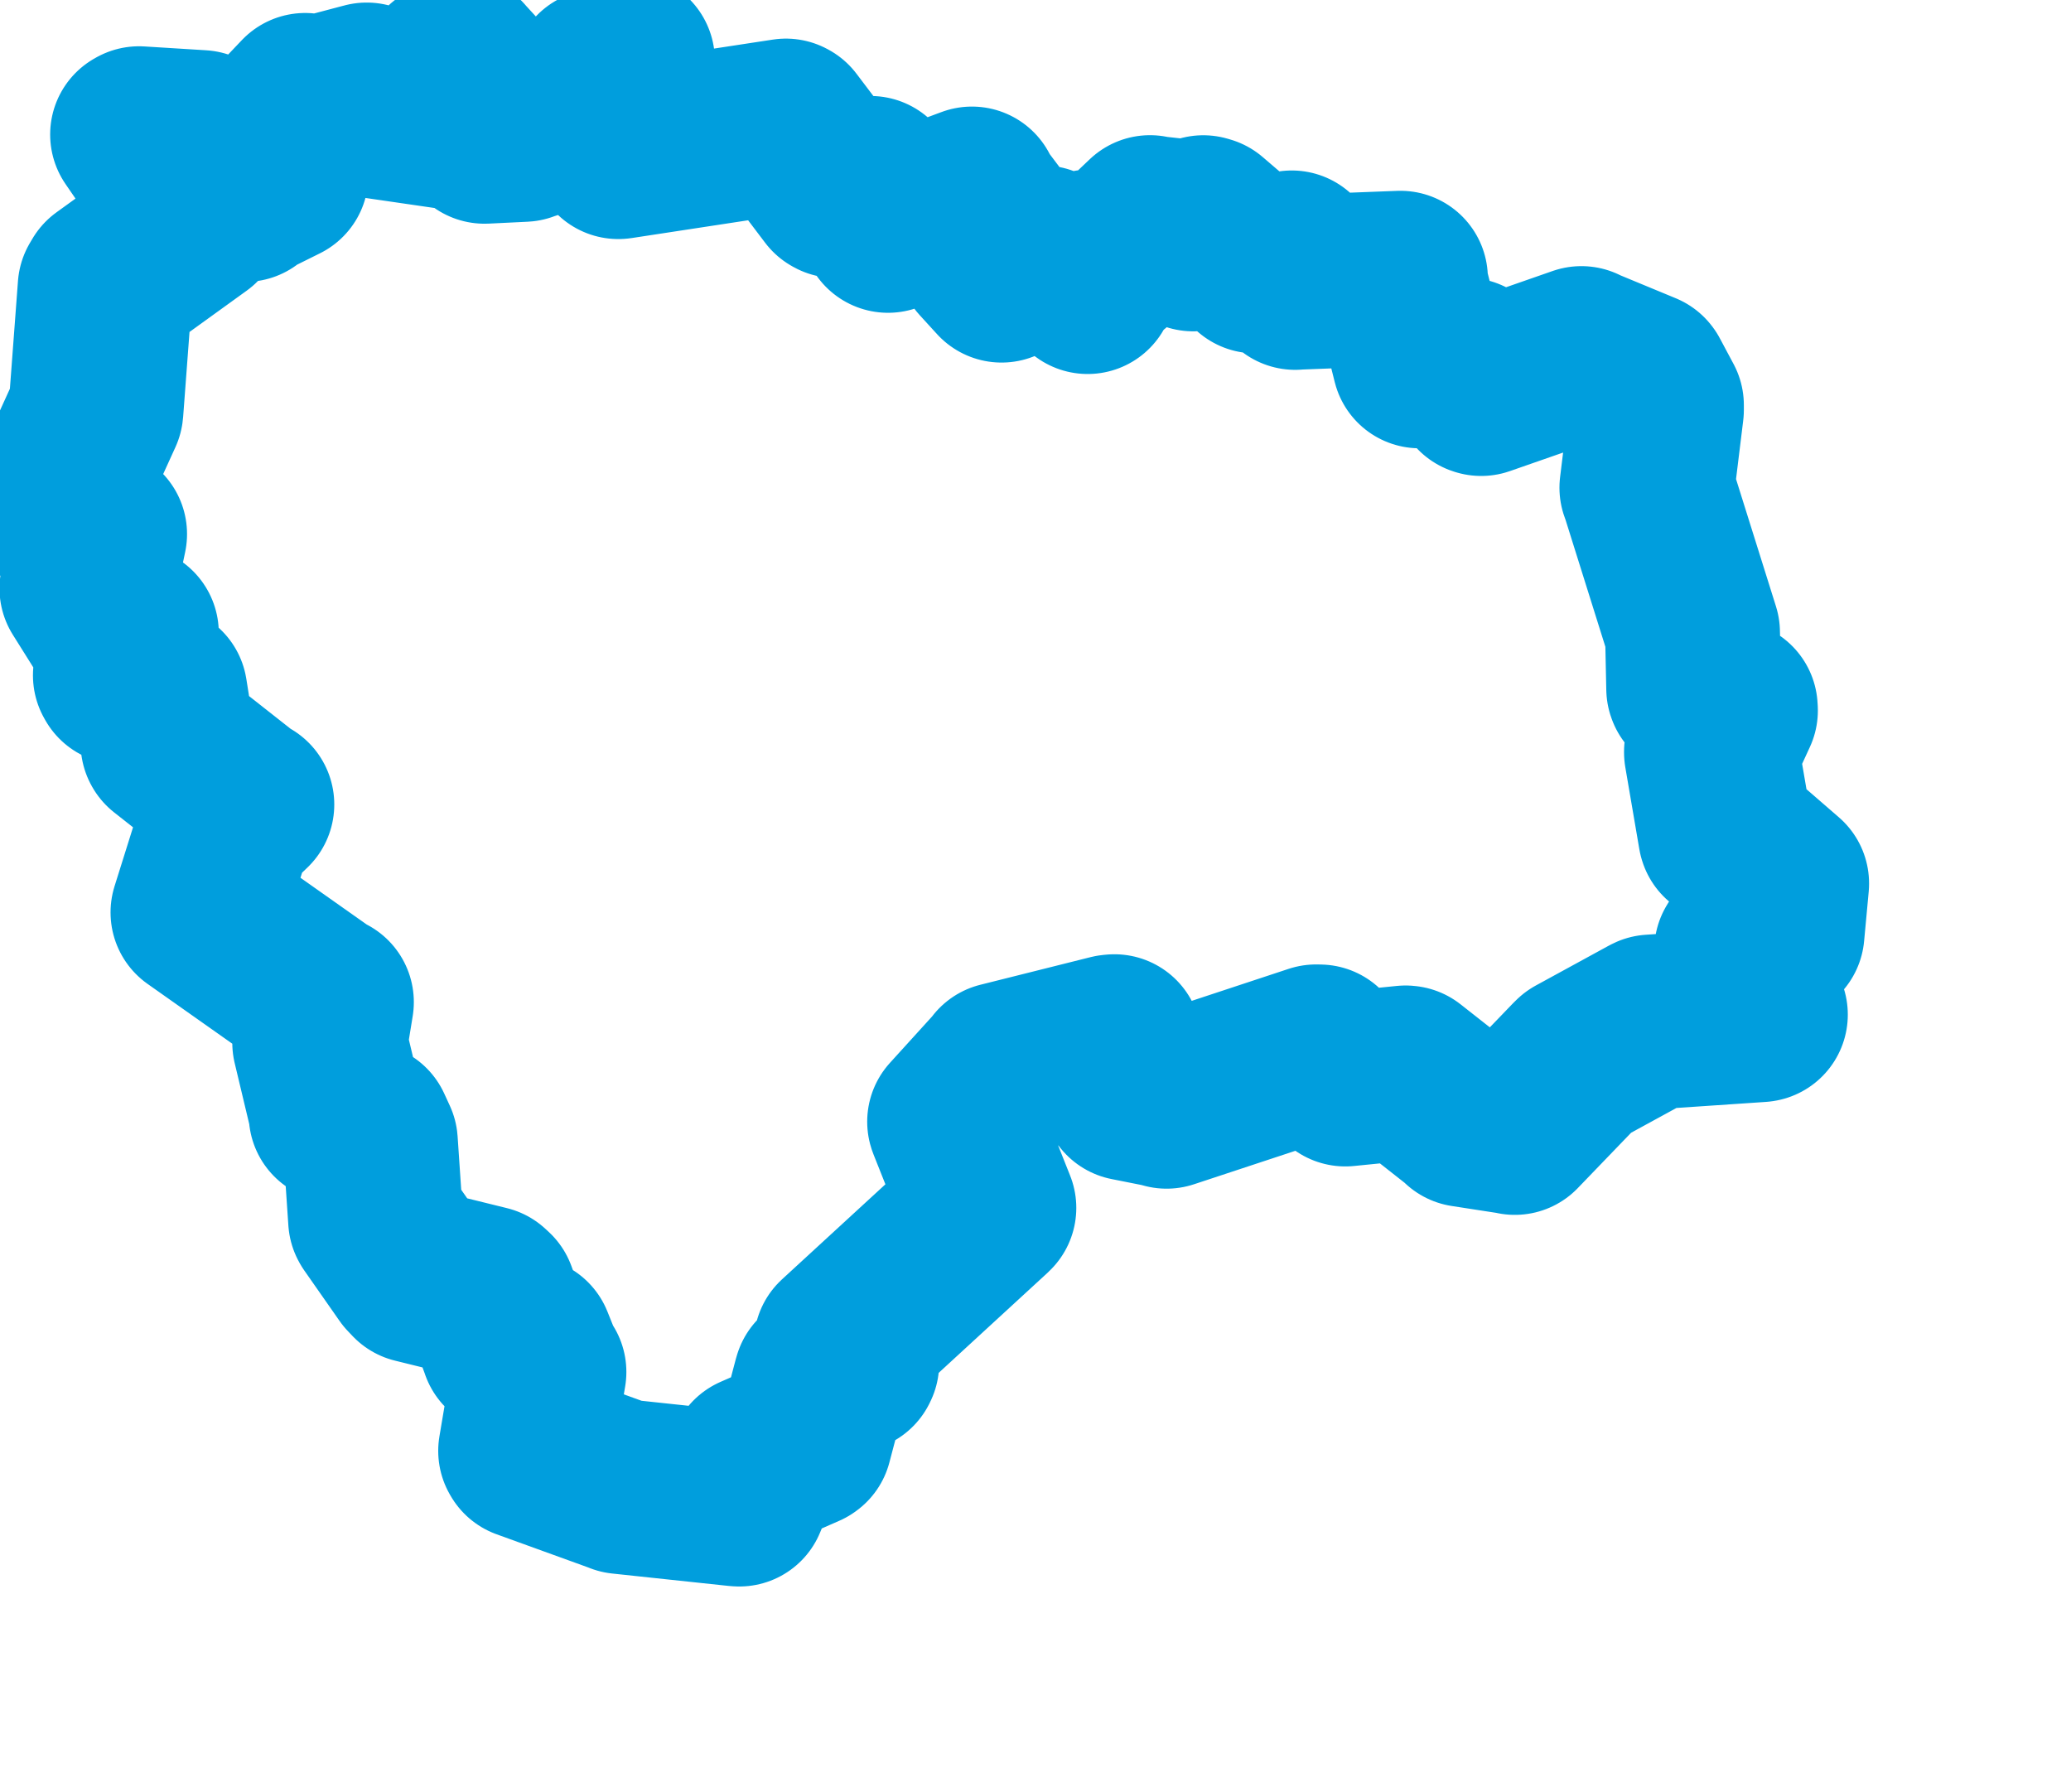 <svg viewBox="0 0 59.217 51.235" width="59.217" height="51.235" xmlns="http://www.w3.org/2000/svg">
  <title>Moravskoslezský kraj</title>
  <desc>Geojson of Moravskoslezský kraj</desc>
  <!-- Generated from maps/2-geojsons/world/europe/czechia/moravskoslezsky-kraj/okres-frydek-mistek/okres-frydek-mistek.geojson -->
  <polygon points="1.726,13.977 1.835,14.672 1.844,14.765 2.801,15.264 2.848,15.269 2.53,16.785 2.485,16.82 3.318,18.148 3.329,18.172 3.728,18.086 3.756,18.099 3.442,19.308 3.469,19.356 4.552,19.794 4.574,19.8 4.805,21.253 4.811,21.264 6.984,22.975 7.058,23.001 6.446,23.591 6.437,23.612 5.661,26.085 5.661,26.088 9.313,28.665 9.333,28.651 9.155,29.745 9.142,29.814 9.608,31.766 9.612,31.871 10.429,32.306 10.59,32.656 10.74,34.873 10.752,34.895 11.758,36.334 11.891,36.474 13.898,36.969 13.99,37.054 14.506,38.446 14.515,38.475 14.992,38.41 15.047,38.427 15.366,39.221 15.41,39.226 15.03,41.482 15.049,41.515 17.745,42.491 17.768,42.502 21.089,42.856 21.139,42.859 21.553,41.869 21.605,41.799 22.993,41.191 23.013,41.176 23.456,39.496 23.469,39.456 24.335,39.017 24.354,38.978 24.051,38.47 24.052,38.418 28.257,34.553 28.275,34.534 27.301,32.085 27.296,32.07 28.615,30.618 28.636,30.581 31.792,29.79 31.865,29.783 32.266,31.25 32.27,31.258 33.296,31.462 33.357,31.485 37.631,30.074 37.732,30.076 38.39,30.774 38.467,30.849 40.192,30.676 40.217,30.679 41.872,31.981 41.889,32.009 43.295,32.226 43.314,32.234 45.049,30.433 45.112,30.371 47.181,29.241 47.222,29.22 50.325,29.01 50.335,29.008 49.343,28.282 49.34,28.281 49.88,27.772 49.883,27.764 49.8,27.172 49.839,27.108 50.739,26.729 50.812,26.677 50.943,25.268 50.943,25.257 49.342,23.869 49.338,23.856 48.937,21.513 48.937,21.49 49.479,20.314 49.474,20.234 48.436,19.705 48.429,19.686 48.397,18.178 48.395,18.083 47.126,14.038 47.09,13.943 47.363,11.72 47.363,11.584 46.97,10.848 46.962,10.838 45.261,10.134 45.218,10.109 42.352,11.108 42.33,11.101 41.966,10.481 41.931,10.441 40.682,10.297 40.59,10.317 40.012,8.015 40.043,7.955 37.084,8.069 37.033,8.074 36.939,7.409 36.936,7.374 35.908,7.588 35.894,7.603 34.478,6.388 34.406,6.367 34.155,6.941 34.118,6.973 34.024,6.536 34.006,6.499 32.922,6.38 32.882,6.365 31.711,7.477 31.656,7.509 31.17,7.354 31.16,7.347 31.102,8.188 31.1,8.193 29.886,7.286 29.817,7.23 28.64,7.865 28.638,7.866 28.145,7.326 28.138,7.314 28.303,6.307 28.312,6.3 27.793,5.612 27.791,5.547 25.401,6.436 25.392,6.443 24.894,5.249 24.89,5.244 23.902,5.448 23.87,5.43 22.497,3.617 22.473,3.604 17.697,4.333 17.679,4.335 17.941,1.738 17.925,1.728 17.149,2.198 17.138,2.188 16.656,3.306 16.654,3.308 14.973,3.836 14.97,3.842 13.862,3.896 13.853,3.896 13.739,2.455 13.741,2.446 13.155,1.807 13.137,1.784 12.815,1.983 12.814,1.988 12.857,3.463 12.819,3.478 10.606,3.156 10.58,3.159 10.464,2.658 10.486,2.573 8.787,3.022 8.726,2.871 7.888,3.753 7.877,3.767 8.024,4.974 8.037,5.003 7.053,5.492 7.005,5.56 6.61,5.259 6.608,5.258 6.769,4.784 6.761,4.748 5.725,4.003 5.745,3.933 3.975,3.823 3.934,3.846 5.582,6.249 5.591,6.283 3.079,8.097 3.007,8.219 2.744,11.728 2.741,11.748 1.726,13.977" stroke="#009edd" fill="none" stroke-width="5px" vector-effect="non-scaling-stroke" stroke-linejoin="round"></polygon>
</svg>